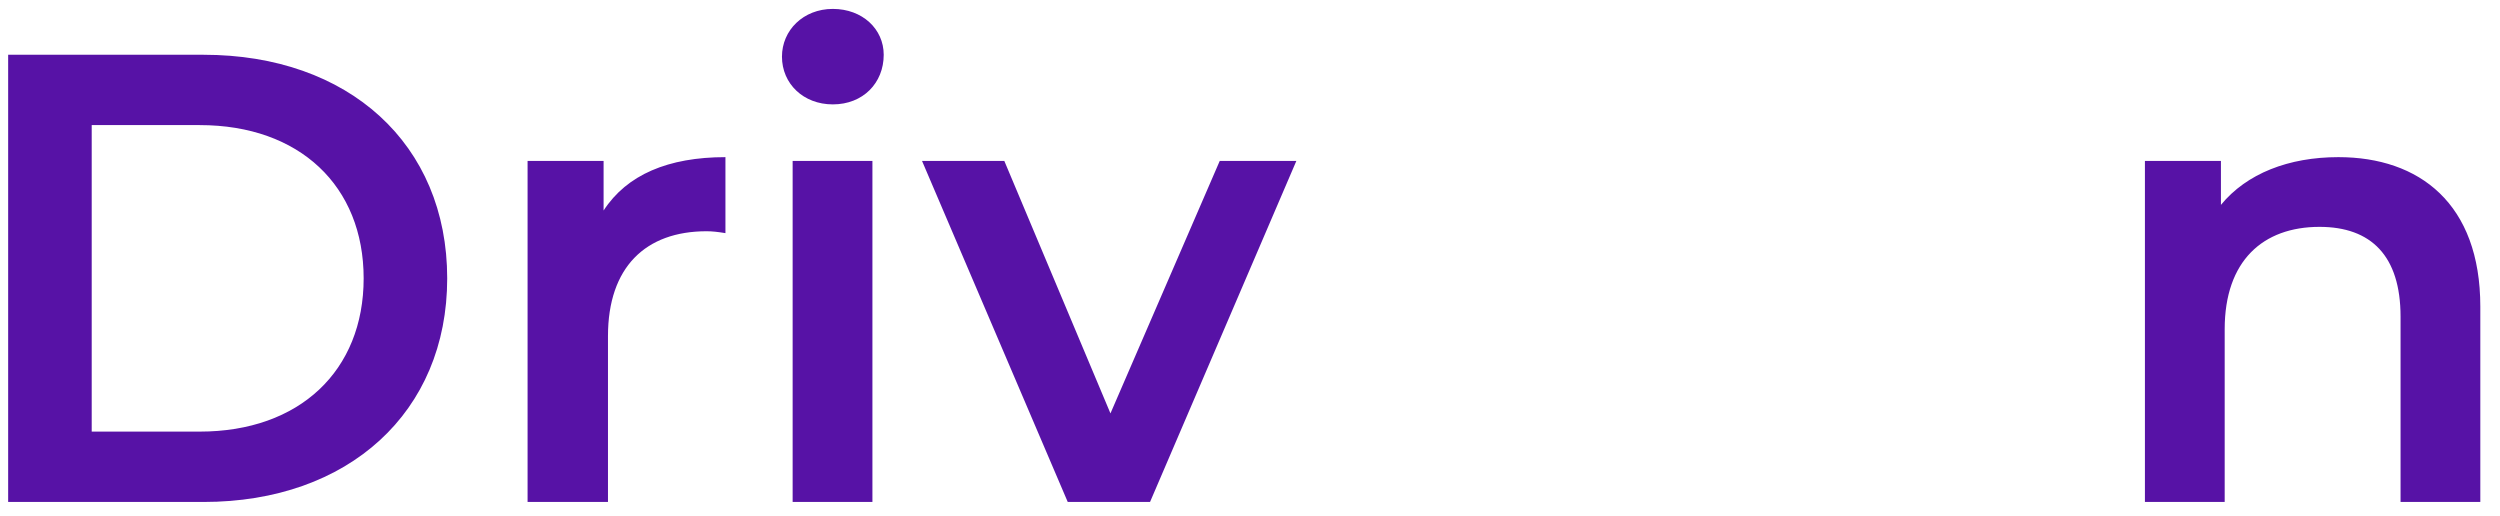 <svg width="126" height="26" viewBox="0 0 126 26" fill="none" xmlns="http://www.w3.org/2000/svg">
<path d="M0.411 25.299H10.256C17.569 25.299 22.539 20.772 22.539 14.03C22.539 7.255 17.569 2.76 10.256 2.76H0.411V25.299ZM4.622 21.753V6.305H10.066C15.099 6.305 18.328 9.376 18.328 14.03C18.328 18.683 15.099 21.753 10.066 21.753H4.622ZM30.421 10.61V8.11H26.59V25.299H30.642V16.942C30.642 13.46 32.542 11.655 35.612 11.655C35.897 11.655 36.182 11.687 36.562 11.75V7.92C33.681 7.92 31.592 8.806 30.421 10.61ZM41.975 5.261C43.495 5.261 44.539 4.184 44.539 2.76C44.539 1.462 43.463 0.449 41.975 0.449C40.487 0.449 39.411 1.525 39.411 2.855C39.411 4.216 40.487 5.261 41.975 5.261ZM39.949 25.299H43.97V8.11H39.949V25.299ZM61.475 8.11L55.967 20.835L50.617 8.11H46.47L53.814 25.299H57.962L65.337 8.11H61.475ZM117.854 7.92C115.353 7.92 113.232 8.743 111.935 10.326V8.11H108.104V25.299H112.124V16.593C112.124 13.143 114.055 11.434 116.904 11.434C119.5 11.434 120.988 12.89 120.988 15.96V25.299H125.008V15.454C125.008 10.262 121.937 7.92 117.854 7.92Z" fill="#5712A6"/>
</svg>
